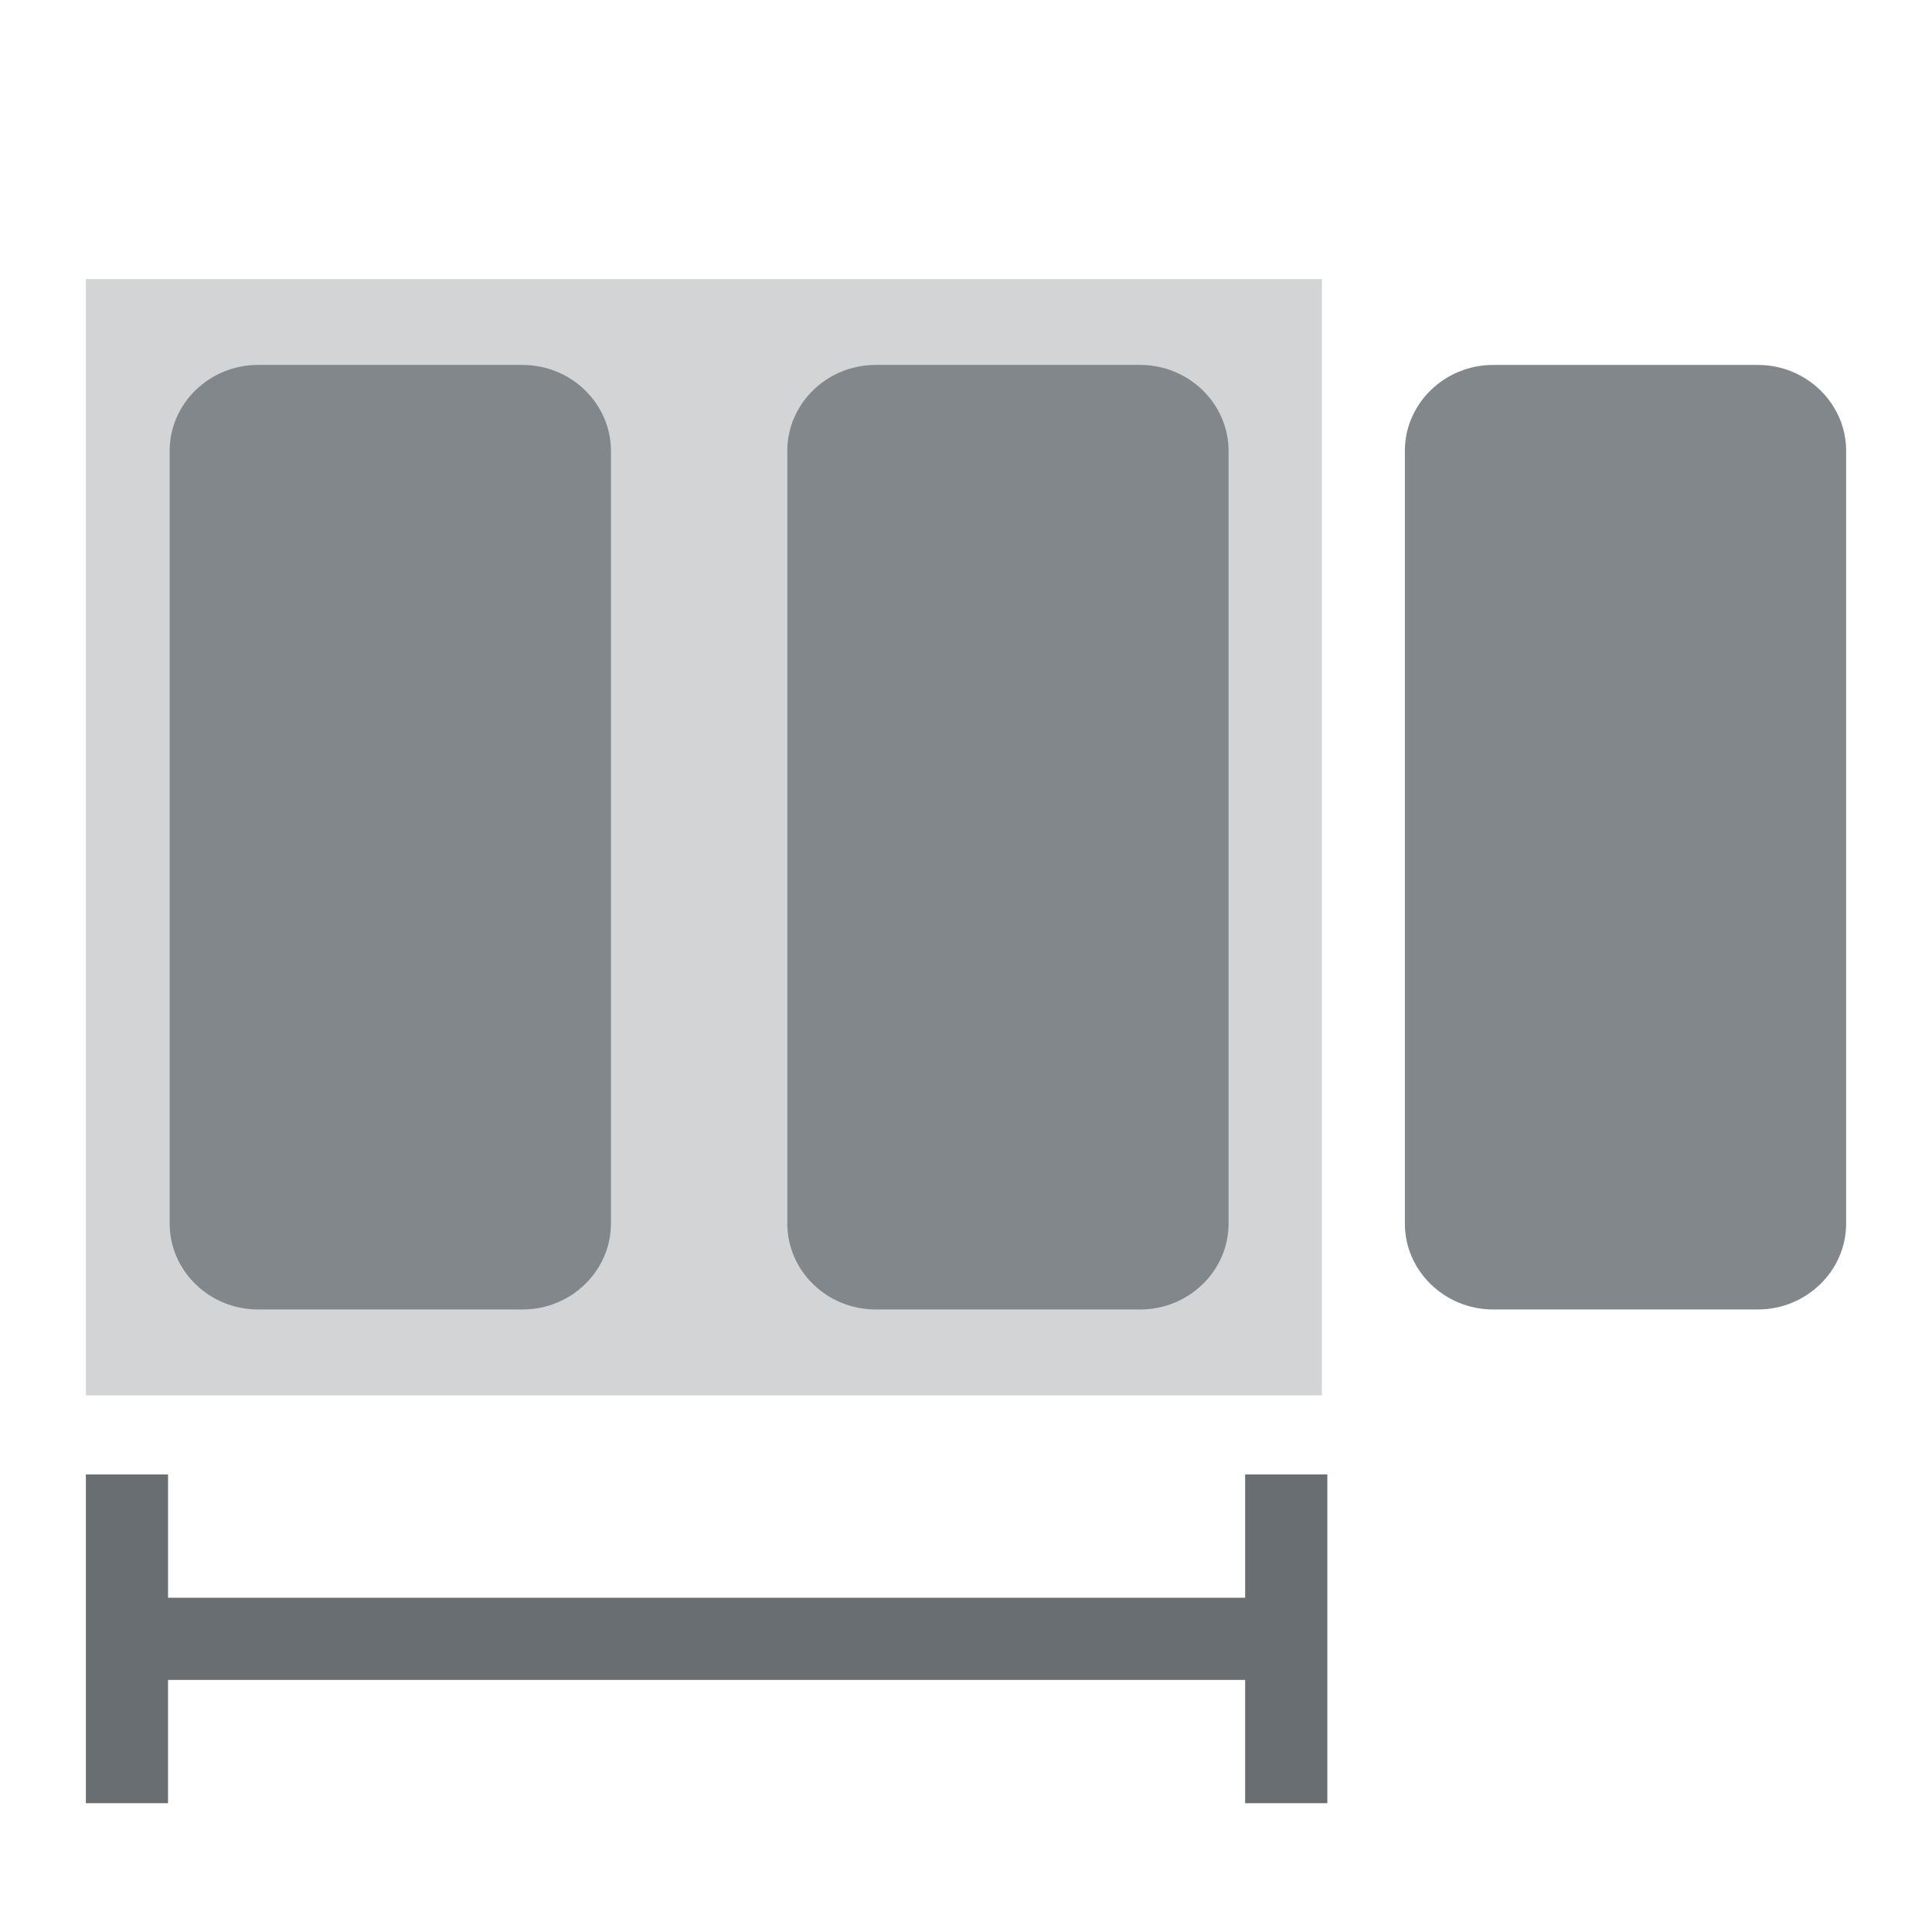 <?xml version="1.0" encoding="UTF-8" standalone="no"?>
<svg
   xmlns:dc="http://purl.org/dc/elements/1.1/"
   xmlns:cc="http://creativecommons.org/ns#"
   xmlns:rdf="http://www.w3.org/1999/02/22-rdf-syntax-ns#"
   xmlns:svg="http://www.w3.org/2000/svg"
   xmlns="http://www.w3.org/2000/svg"
   xmlns:sodipodi="http://sodipodi.sourceforge.net/DTD/sodipodi-0.dtd"
   xmlns:inkscape="http://www.inkscape.org/namespaces/inkscape"
   height="45"
   viewBox="0 0 22.5 22.5"
   width="45"
   id="svg2"
   version="1.1"
   inkscape:version="0.91 r13725"
   sodipodi:docname="2of3.svg"
   style="fill:#000000">
  <defs
     id="defs10" />
  <sodipodi:namedview
     pagecolor="#ffffff"
     bordercolor="#666666"
     borderopacity="1"
     objecttolerance="10"
     gridtolerance="10"
     guidetolerance="10"
     inkscape:pageopacity="0"
     inkscape:pageshadow="2"
     inkscape:window-width="1855"
     inkscape:window-height="1056"
     id="namedview8"
     showgrid="false"
     fit-margin-left="2"
     fit-margin-right="2"
     fit-margin-top="6.5"
     fit-margin-bottom="6.5"
     inkscape:zoom="6.9532168"
     inkscape:cx="28.162755"
     inkscape:cy="16.756494"
     inkscape:window-x="65"
     inkscape:window-y="24"
     inkscape:window-maximized="1"
     inkscape:current-layer="svg2" />
  <path
     style="fill:#d3d4d6;fill-opacity:1;stroke:none"
     d="m 1,3.25 14.395,0 0,13 L 1,16.25 Z"
     id="rect4163"
     inkscape:connector-curvature="0"
     sodipodi:nodetypes="ccccc" />
  <path
     style="fill:#82878c;fill-opacity:1"
     d="m 6.086,4.25 -3.083,0 C 2.439,4.25 1.976,4.7 1.976,5.25 l 0,9 c 0,0.55 0.462,1 1.028,1 l 3.083,0 c 0.565,0 1.028,-0.45 1.028,-1 l 0,-9 C 7.114,4.7 6.652,4.25 6.086,4.25 Z"
     id="path4144"
     inkscape:connector-curvature="0"
     sodipodi:nodetypes="sssssssss" />
  <path
     style="fill:#82878c;fill-opacity:1"
     d="m 20.472,4.25 -3.083,0 c -0.565,0 -1.028,0.45 -1.028,1 l 0,9 c 0,0.55 0.462,1 1.028,1 l 3.083,0 C 21.038,15.25 21.5,14.8 21.5,14.25 l 0,-9 C 21.5,4.7 21.038,4.25 20.472,4.25 Z"
     id="path4142"
     inkscape:connector-curvature="0"
     sodipodi:nodetypes="sssssssss" />
  <path
     style="fill:#82878c;fill-opacity:1"
     d="m 13.279,4.25 -3.083,0 C 9.632,4.25 9.169,4.7 9.169,5.25 l 0,9 c 0,0.55 0.462,1 1.028,1 l 3.083,0 c 0.565,0 1.028,-0.45 1.028,-1 l 0,-9 C 14.307,4.7 13.845,4.25 13.279,4.25 Z"
     id="path6"
     inkscape:connector-curvature="0"
     sodipodi:nodetypes="sssssssss" />
  <path
     d="m 14.501,17.171 0,1.436 -12.544,0 0,-1.436 L 1,17.171 1,21 l 0.957,0 0,-1.436 12.544,0 0,1.436 0.957,0 0,-3.829 z"
     id="path6-3"
     inkscape:connector-curvature="0"
     sodipodi:nodetypes="ccccccccccccc"
     style="fill:#696e72;fill-opacity:1" />
</svg>
